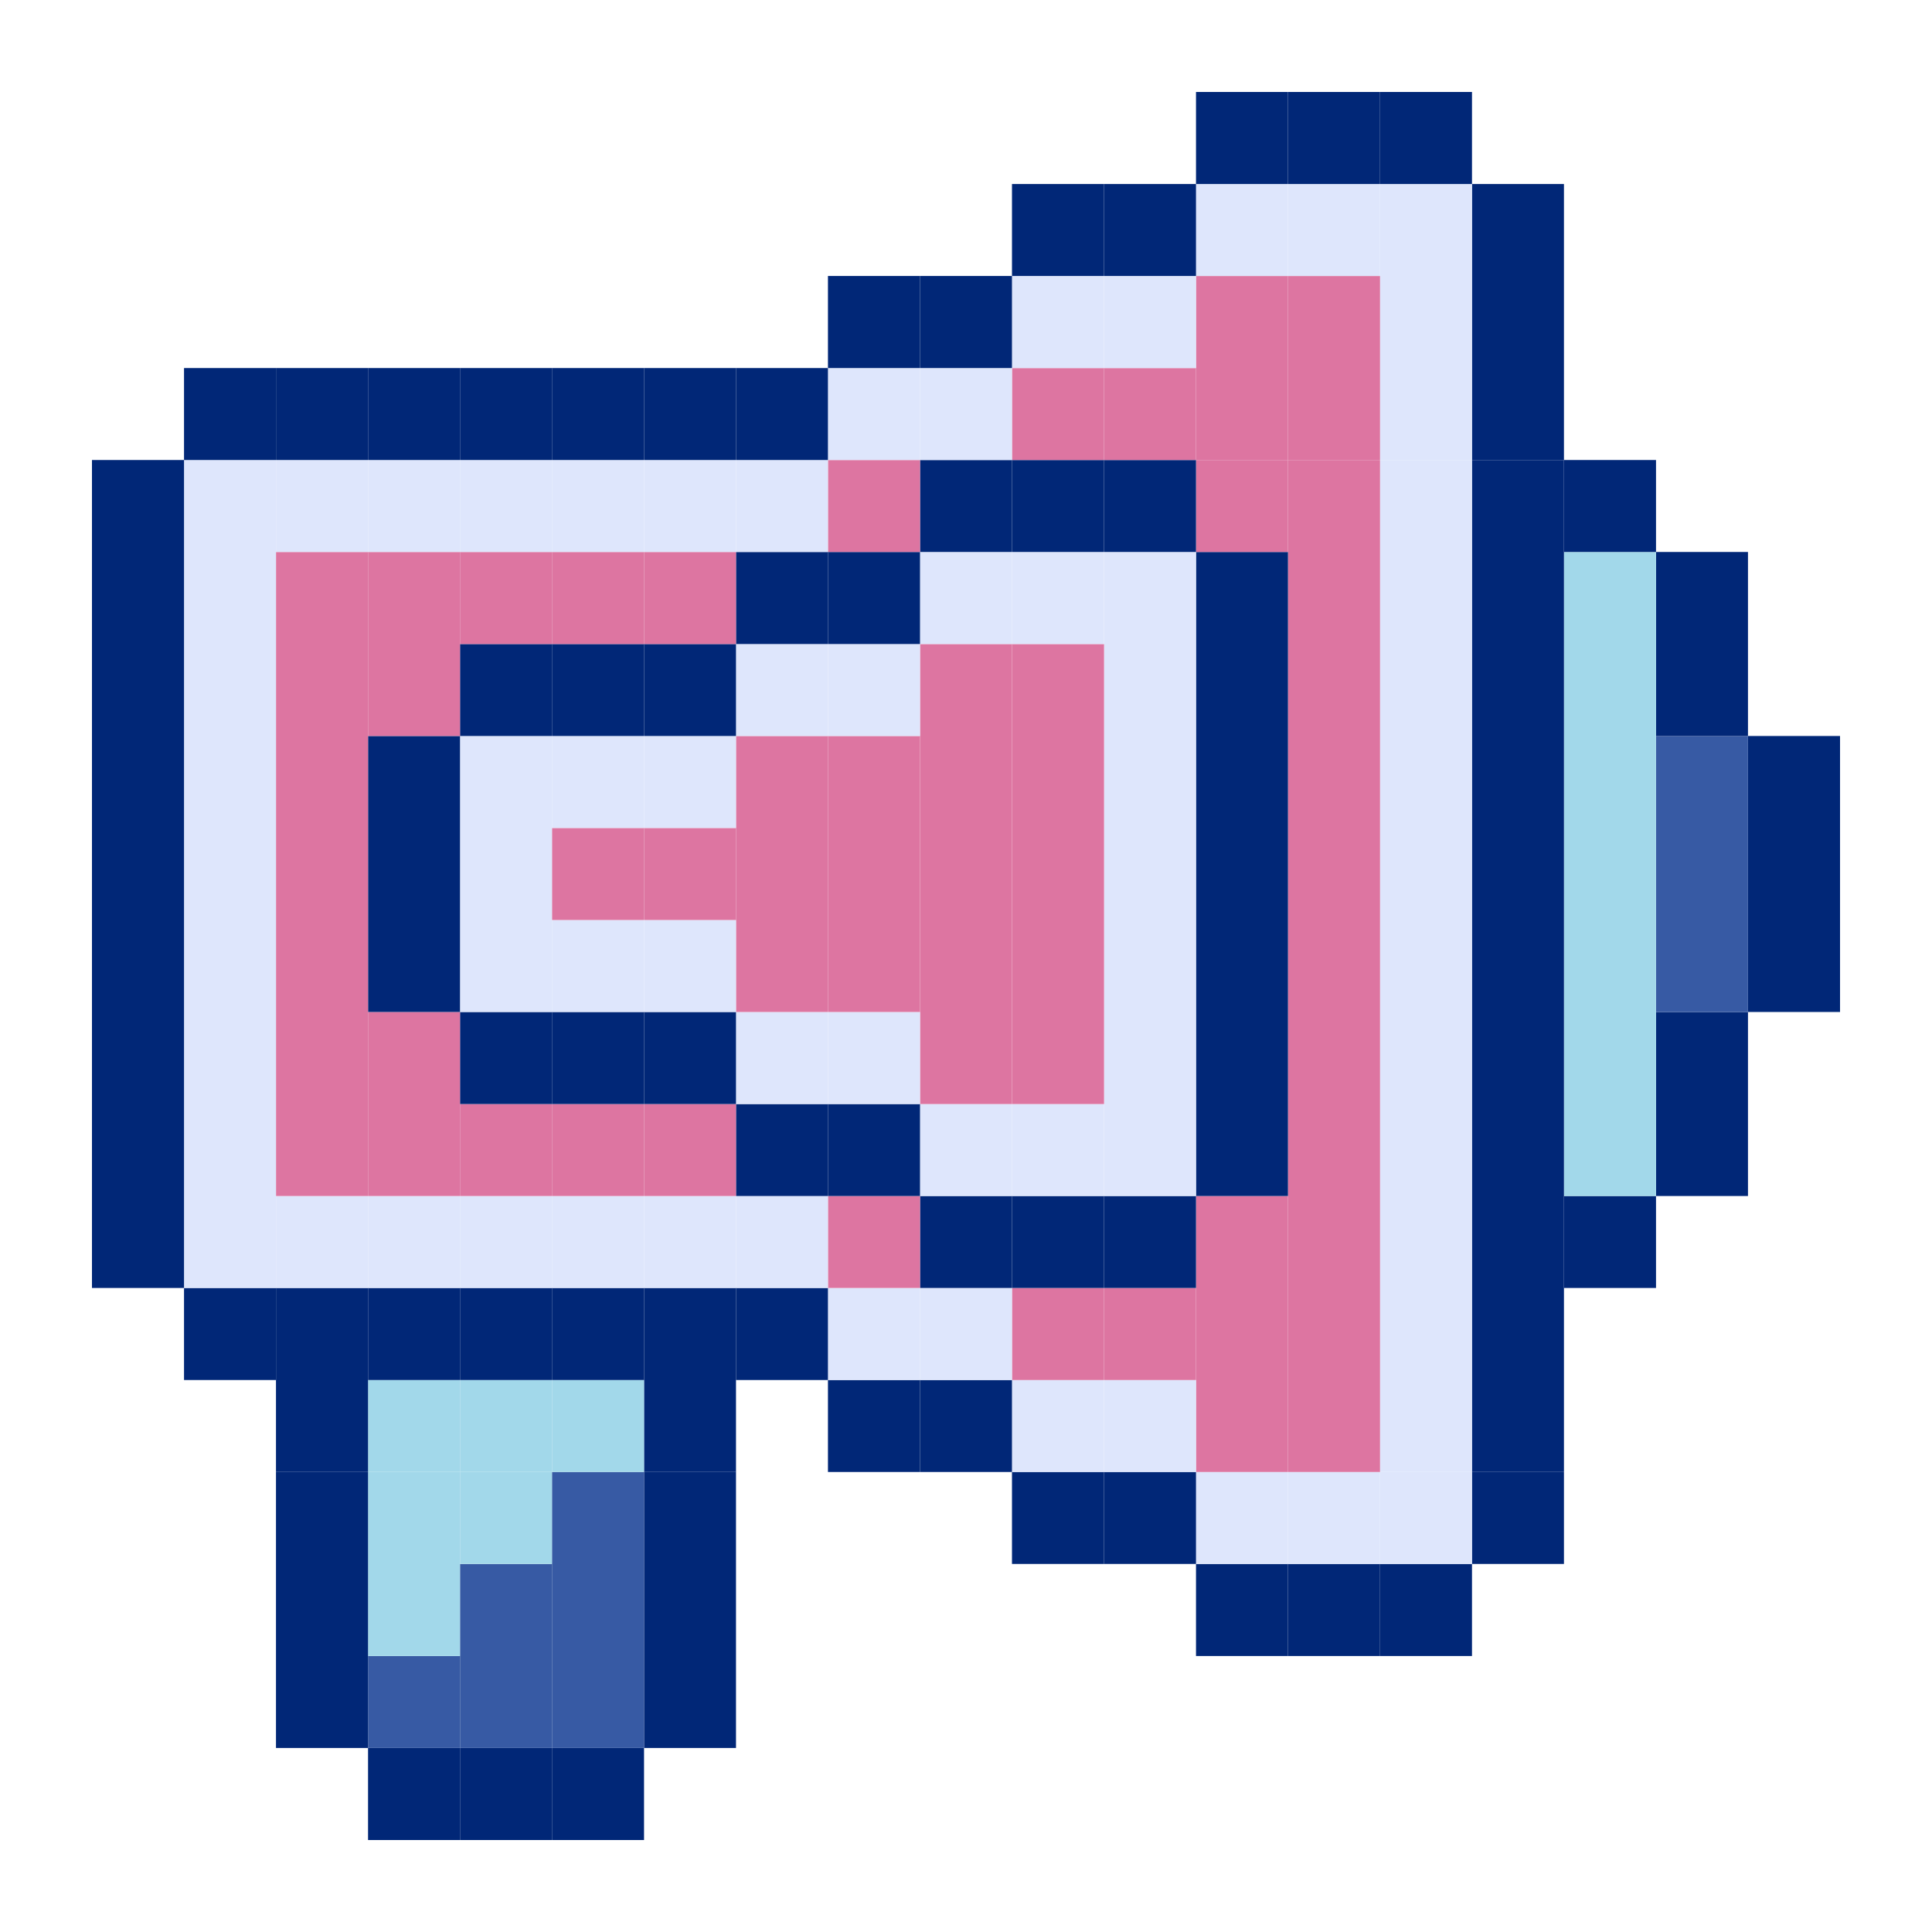<svg t="1734431319893" class="icon" viewBox="0 0 1024 1024" version="1.1" xmlns="http://www.w3.org/2000/svg" p-id="28570" width="256" height="256"><path d="M926.464 487.629h48.794v48.742h-48.794zM926.464 438.835h48.794v48.794h-48.794zM926.464 390.093h48.794v48.742h-48.794zM877.722 585.165h48.742v48.742h-48.742zM877.722 536.371h48.742v48.794h-48.742z" fill="#012777" p-id="28571"></path><path d="M877.722 487.629h48.742v48.742h-48.742zM877.722 438.835h48.742v48.794h-48.742zM877.722 390.093h48.742v48.742h-48.742z" fill="#375AA4" p-id="28572"></path><path d="M877.722 341.35h48.742v48.742h-48.742zM877.722 292.557h48.742v48.794h-48.742zM828.928 633.907h48.794v48.742h-48.794z" fill="#012777" p-id="28573"></path><path d="M828.928 585.165h48.794v48.742h-48.794zM828.928 536.371h48.794v48.794h-48.794zM828.928 487.629h48.794v48.742h-48.794zM828.928 438.835h48.794v48.794h-48.794zM828.928 390.093h48.794v48.742h-48.794zM828.928 341.35h48.794v48.742h-48.794zM828.928 292.557h48.794v48.794h-48.794z" fill="#A2D8EA" p-id="28574"></path><path d="M828.928 243.814h48.794v48.742h-48.794zM780.186 780.186h48.742v48.742h-48.742z" fill="#012777" p-id="28575"></path><path d="M780.186 731.443h48.742v48.742h-48.742zM780.186 682.65h48.742v48.794h-48.742zM780.186 633.907h48.742v48.742h-48.742zM780.186 585.165h48.742v48.742h-48.742zM780.186 536.371h48.742v48.794h-48.742zM780.186 487.629h48.742v48.742h-48.742zM780.186 438.835h48.742v48.794h-48.742zM780.186 390.093h48.742v48.742h-48.742zM780.186 341.35h48.742v48.742h-48.742zM780.186 292.557h48.742v48.794h-48.742zM780.186 243.814h48.742v48.742h-48.742z" fill="#012777" p-id="28576"></path><path d="M780.186 195.072h48.742v48.742h-48.742zM780.186 146.278h48.742v48.794h-48.742zM780.186 97.536h48.742v48.742h-48.742zM731.443 828.928h48.742v48.794h-48.742z" fill="#012777" p-id="28577"></path><path d="M731.443 780.186h48.742v48.742h-48.742z" fill="#DEE6FC" p-id="28578"></path><path d="M731.443 731.443h48.742v48.742h-48.742zM731.443 682.65h48.742v48.794h-48.742zM731.443 633.907h48.742v48.742h-48.742zM731.443 585.165h48.742v48.742h-48.742zM731.443 536.371h48.742v48.794h-48.742zM731.443 487.629h48.742v48.742h-48.742zM731.443 438.835h48.742v48.794h-48.742zM731.443 390.093h48.742v48.742h-48.742zM731.443 341.35h48.742v48.742h-48.742zM731.443 292.557h48.742v48.794h-48.742zM731.443 243.814h48.742v48.742h-48.742z" fill="#DEE6FC" p-id="28579"></path><path d="M731.443 195.072h48.742v48.742h-48.742zM731.443 146.278h48.742v48.794h-48.742zM731.443 97.536h48.742v48.742h-48.742z" fill="#DEE6FC" p-id="28580"></path><path d="M731.443 48.742h48.742v48.794h-48.742zM682.65 828.928h48.794v48.794h-48.794z" fill="#012777" p-id="28581"></path><path d="M682.65 780.186h48.794v48.742h-48.794z" fill="#DEE6FC" p-id="28582"></path><path d="M682.65 731.443h48.794v48.742h-48.794zM682.65 682.65h48.794v48.794h-48.794zM682.65 633.907h48.794v48.742h-48.794zM682.65 585.165h48.794v48.742h-48.794zM682.65 536.371h48.794v48.794h-48.794zM682.65 487.629h48.794v48.742h-48.794zM682.65 438.835h48.794v48.794h-48.794zM682.65 390.093h48.794v48.742h-48.794zM682.65 341.35h48.794v48.742h-48.794zM682.65 292.557h48.794v48.794h-48.794zM682.65 243.814h48.794v48.742h-48.794z" fill="#DD75A1" p-id="28583"></path><path d="M682.65 195.072h48.794v48.742h-48.794zM682.65 146.278h48.794v48.794h-48.794z" fill="#DD75A1" p-id="28584"></path><path d="M682.65 97.536h48.794v48.742h-48.794z" fill="#DEE6FC" p-id="28585"></path><path d="M682.65 48.742h48.794v48.794h-48.794zM633.907 828.928h48.742v48.794h-48.742z" fill="#012777" p-id="28586"></path><path d="M633.907 780.186h48.742v48.742h-48.742z" fill="#DEE6FC" p-id="28587"></path><path d="M633.907 731.443h48.742v48.742h-48.742zM633.907 682.65h48.742v48.794h-48.742zM633.907 633.907h48.742v48.742h-48.742z" fill="#DD75A1" p-id="28588"></path><path d="M633.907 585.165h48.742v48.742h-48.742zM633.907 536.371h48.742v48.794h-48.742zM633.907 487.629h48.742v48.742h-48.742zM633.907 438.835h48.742v48.794h-48.742zM633.907 390.093h48.742v48.742h-48.742zM633.907 341.35h48.742v48.742h-48.742zM633.907 292.557h48.742v48.794h-48.742z" fill="#012777" p-id="28589"></path><path d="M633.907 243.814h48.742v48.742h-48.742z" fill="#DD75A1" p-id="28590"></path><path d="M633.907 195.072h48.742v48.742h-48.742zM633.907 146.278h48.742v48.794h-48.742z" fill="#DD75A1" p-id="28591"></path><path d="M633.907 97.536h48.742v48.742h-48.742z" fill="#DEE6FC" p-id="28592"></path><path d="M633.907 48.742h48.742v48.794h-48.742zM585.165 780.186h48.742v48.742h-48.742z" fill="#012777" p-id="28593"></path><path d="M585.165 731.443h48.742v48.742h-48.742z" fill="#DEE6FC" p-id="28594"></path><path d="M585.165 682.65h48.742v48.794h-48.742z" fill="#DD75A1" p-id="28595"></path><path d="M585.165 633.907h48.742v48.742h-48.742z" fill="#012777" p-id="28596"></path><path d="M585.165 585.165h48.742v48.742h-48.742zM585.165 536.371h48.742v48.794h-48.742zM585.165 487.629h48.742v48.742h-48.742zM585.165 438.835h48.742v48.794h-48.742zM585.165 390.093h48.742v48.742h-48.742zM585.165 341.35h48.742v48.742h-48.742zM585.165 292.557h48.742v48.794h-48.742z" fill="#DEE6FC" p-id="28597"></path><path d="M585.165 243.814h48.742v48.742h-48.742z" fill="#012777" p-id="28598"></path><path d="M585.165 195.072h48.742v48.742h-48.742z" fill="#DD75A1" p-id="28599"></path><path d="M585.165 146.278h48.742v48.794h-48.742z" fill="#DEE6FC" p-id="28600"></path><path d="M585.165 97.536h48.742v48.742h-48.742zM536.371 780.186h48.794v48.742h-48.794z" fill="#012777" p-id="28601"></path><path d="M536.371 731.443h48.794v48.742h-48.794z" fill="#DEE6FC" p-id="28602"></path><path d="M536.371 682.65h48.794v48.794h-48.794z" fill="#DD75A1" p-id="28603"></path><path d="M536.371 633.907h48.794v48.742h-48.794z" fill="#012777" p-id="28604"></path><path d="M536.371 585.165h48.794v48.742h-48.794z" fill="#DEE6FC" p-id="28605"></path><path d="M536.371 536.371h48.794v48.794h-48.794zM536.371 487.629h48.794v48.742h-48.794zM536.371 438.835h48.794v48.794h-48.794zM536.371 390.093h48.794v48.742h-48.794zM536.371 341.35h48.794v48.742h-48.794z" fill="#DD75A1" p-id="28606"></path><path d="M536.371 292.557h48.794v48.794h-48.794z" fill="#DEE6FC" p-id="28607"></path><path d="M536.371 243.814h48.794v48.742h-48.794z" fill="#012777" p-id="28608"></path><path d="M536.371 195.072h48.794v48.742h-48.794z" fill="#DD75A1" p-id="28609"></path><path d="M536.371 146.278h48.794v48.794h-48.794z" fill="#DEE6FC" p-id="28610"></path><path d="M536.371 97.536h48.794v48.742h-48.794zM487.629 731.443h48.742v48.742h-48.742z" fill="#012777" p-id="28611"></path><path d="M487.629 682.65h48.742v48.794h-48.742z" fill="#DEE6FC" p-id="28612"></path><path d="M487.629 633.907h48.742v48.742h-48.742z" fill="#012777" p-id="28613"></path><path d="M487.629 585.165h48.742v48.742h-48.742z" fill="#DEE6FC" p-id="28614"></path><path d="M487.629 536.371h48.742v48.794h-48.742zM487.629 487.629h48.742v48.742h-48.742zM487.629 438.835h48.742v48.794h-48.742zM487.629 390.093h48.742v48.742h-48.742zM487.629 341.35h48.742v48.742h-48.742z" fill="#DD75A1" p-id="28615"></path><path d="M487.629 292.557h48.742v48.794h-48.742z" fill="#DEE6FC" p-id="28616"></path><path d="M487.629 243.814h48.742v48.742h-48.742z" fill="#012777" p-id="28617"></path><path d="M487.629 195.072h48.742v48.742h-48.742z" fill="#DEE6FC" p-id="28618"></path><path d="M487.629 146.278h48.742v48.794h-48.742zM438.835 731.443h48.794v48.742h-48.794z" fill="#012777" p-id="28619"></path><path d="M438.835 682.65h48.794v48.794h-48.794z" fill="#DEE6FC" p-id="28620"></path><path d="M438.835 633.907h48.794v48.742h-48.794z" fill="#DD75A1" p-id="28621"></path><path d="M438.835 585.165h48.794v48.742h-48.794z" fill="#012777" p-id="28622"></path><path d="M438.835 536.371h48.794v48.794h-48.794z" fill="#DEE6FC" p-id="28623"></path><path d="M438.835 487.629h48.794v48.742h-48.794zM438.835 438.835h48.794v48.794h-48.794zM438.835 390.093h48.794v48.742h-48.794z" fill="#DD75A1" p-id="28624"></path><path d="M438.835 341.35h48.794v48.742h-48.794z" fill="#DEE6FC" p-id="28625"></path><path d="M438.835 292.557h48.794v48.794h-48.794z" fill="#012777" p-id="28626"></path><path d="M438.835 243.814h48.794v48.742h-48.794z" fill="#DD75A1" p-id="28627"></path><path d="M438.835 195.072h48.794v48.742h-48.794z" fill="#DEE6FC" p-id="28628"></path><path d="M438.835 146.278h48.794v48.794h-48.794zM390.093 682.65h48.742v48.794h-48.742z" fill="#012777" p-id="28629"></path><path d="M390.093 633.907h48.742v48.742h-48.742z" fill="#DEE6FC" p-id="28630"></path><path d="M390.093 585.165h48.742v48.742h-48.742z" fill="#012777" p-id="28631"></path><path d="M390.093 536.371h48.742v48.794h-48.742z" fill="#DEE6FC" p-id="28632"></path><path d="M390.093 487.629h48.742v48.742h-48.742zM390.093 438.835h48.742v48.794h-48.742zM390.093 390.093h48.742v48.742h-48.742z" fill="#DD75A1" p-id="28633"></path><path d="M390.093 341.35h48.742v48.742h-48.742z" fill="#DEE6FC" p-id="28634"></path><path d="M390.093 292.557h48.742v48.794h-48.742z" fill="#012777" p-id="28635"></path><path d="M390.093 243.814h48.742v48.742h-48.742z" fill="#DEE6FC" p-id="28636"></path><path d="M390.093 195.072h48.742v48.742h-48.742zM341.35 877.722h48.742v48.742h-48.742zM341.35 828.928h48.742v48.794h-48.742zM341.35 780.186h48.742v48.742h-48.742z" fill="#012777" p-id="28637"></path><path d="M341.35 731.443h48.742v48.742h-48.742zM341.35 682.65h48.742v48.794h-48.742z" fill="#012777" p-id="28638"></path><path d="M341.35 633.907h48.742v48.742h-48.742z" fill="#DEE6FC" p-id="28639"></path><path d="M341.35 585.165h48.742v48.742h-48.742z" fill="#DD75A1" p-id="28640"></path><path d="M341.35 536.371h48.742v48.794h-48.742z" fill="#012777" p-id="28641"></path><path d="M341.35 487.629h48.742v48.742h-48.742z" fill="#DEE6FC" p-id="28642"></path><path d="M341.35 438.835h48.742v48.794h-48.742z" fill="#DD75A1" p-id="28643"></path><path d="M341.35 390.093h48.742v48.742h-48.742z" fill="#DEE6FC" p-id="28644"></path><path d="M341.35 341.35h48.742v48.742h-48.742z" fill="#012777" p-id="28645"></path><path d="M341.35 292.557h48.742v48.794h-48.742z" fill="#DD75A1" p-id="28646"></path><path d="M341.35 243.814h48.742v48.742h-48.742z" fill="#DEE6FC" p-id="28647"></path><path d="M341.35 195.072h48.742v48.742h-48.742zM292.557 926.464h48.794v48.794h-48.794z" fill="#012777" p-id="28648"></path><path d="M292.557 877.722h48.794v48.742h-48.794zM292.557 828.928h48.794v48.794h-48.794zM292.557 780.186h48.794v48.742h-48.794z" fill="#375AA4" p-id="28649"></path><path d="M292.557 731.443h48.794v48.742h-48.794z" fill="#A2D8EA" p-id="28650"></path><path d="M292.557 682.65h48.794v48.794h-48.794z" fill="#012777" p-id="28651"></path><path d="M292.557 633.907h48.794v48.742h-48.794z" fill="#DEE6FC" p-id="28652"></path><path d="M292.557 585.165h48.794v48.742h-48.794z" fill="#DD75A1" p-id="28653"></path><path d="M292.557 536.371h48.794v48.794h-48.794z" fill="#012777" p-id="28654"></path><path d="M292.557 487.629h48.794v48.742h-48.794z" fill="#DEE6FC" p-id="28655"></path><path d="M292.557 438.835h48.794v48.794h-48.794z" fill="#DD75A1" p-id="28656"></path><path d="M292.557 390.093h48.794v48.742h-48.794z" fill="#DEE6FC" p-id="28657"></path><path d="M292.557 341.35h48.794v48.742h-48.794z" fill="#012777" p-id="28658"></path><path d="M292.557 292.557h48.794v48.794h-48.794z" fill="#DD75A1" p-id="28659"></path><path d="M292.557 243.814h48.794v48.742h-48.794z" fill="#DEE6FC" p-id="28660"></path><path d="M292.557 195.072h48.794v48.742h-48.794zM243.814 926.464h48.742v48.794h-48.742z" fill="#012777" p-id="28661"></path><path d="M243.814 877.722h48.742v48.742h-48.742zM243.814 828.928h48.742v48.794h-48.742z" fill="#375AA4" p-id="28662"></path><path d="M243.814 780.186h48.742v48.742h-48.742z" fill="#A2D8EA" p-id="28663"></path><path d="M243.814 731.443h48.742v48.742h-48.742z" fill="#A2D8EA" p-id="28664"></path><path d="M243.814 682.65h48.742v48.794h-48.742z" fill="#012777" p-id="28665"></path><path d="M243.814 633.907h48.742v48.742h-48.742z" fill="#DEE6FC" p-id="28666"></path><path d="M243.814 585.165h48.742v48.742h-48.742z" fill="#DD75A1" p-id="28667"></path><path d="M243.814 536.371h48.742v48.794h-48.742z" fill="#012777" p-id="28668"></path><path d="M243.814 487.629h48.742v48.742h-48.742zM243.814 438.835h48.742v48.794h-48.742zM243.814 390.093h48.742v48.742h-48.742z" fill="#DEE6FC" p-id="28669"></path><path d="M243.814 341.35h48.742v48.742h-48.742z" fill="#012777" p-id="28670"></path><path d="M243.814 292.557h48.742v48.794h-48.742z" fill="#DD75A1" p-id="28671"></path><path d="M243.814 243.814h48.742v48.742h-48.742z" fill="#DEE6FC" p-id="28672"></path><path d="M243.814 195.072h48.742v48.742h-48.742zM195.072 926.464h48.742v48.794H195.072z" fill="#012777" p-id="28673"></path><path d="M195.072 877.722h48.742v48.742H195.072z" fill="#375AA4" p-id="28674"></path><path d="M195.072 828.928h48.742v48.794H195.072zM195.072 780.186h48.742v48.742H195.072z" fill="#A2D8EA" p-id="28675"></path><path d="M195.072 731.443h48.742v48.742H195.072z" fill="#A2D8EA" p-id="28676"></path><path d="M195.072 682.65h48.742v48.794H195.072z" fill="#012777" p-id="28677"></path><path d="M195.072 633.907h48.742v48.742H195.072z" fill="#DEE6FC" p-id="28678"></path><path d="M195.072 585.165h48.742v48.742H195.072zM195.072 536.371h48.742v48.794H195.072z" fill="#DD75A1" p-id="28679"></path><path d="M195.072 487.629h48.742v48.742H195.072zM195.072 438.835h48.742v48.794H195.072zM195.072 390.093h48.742v48.742H195.072z" fill="#012777" p-id="28680"></path><path d="M195.072 341.35h48.742v48.742H195.072zM195.072 292.557h48.742v48.794H195.072z" fill="#DD75A1" p-id="28681"></path><path d="M195.072 243.814h48.742v48.742H195.072z" fill="#DEE6FC" p-id="28682"></path><path d="M195.072 195.072h48.742v48.742H195.072zM146.278 877.722h48.794v48.742h-48.794zM146.278 828.928h48.794v48.794h-48.794zM146.278 780.186h48.794v48.742h-48.794z" fill="#012777" p-id="28683"></path><path d="M146.278 731.443h48.794v48.742h-48.794zM146.278 682.65h48.794v48.794h-48.794z" fill="#012777" p-id="28684"></path><path d="M146.278 633.907h48.794v48.742h-48.794z" fill="#DEE6FC" p-id="28685"></path><path d="M146.278 585.165h48.794v48.742h-48.794zM146.278 536.371h48.794v48.794h-48.794zM146.278 487.629h48.794v48.742h-48.794zM146.278 438.835h48.794v48.794h-48.794zM146.278 390.093h48.794v48.742h-48.794zM146.278 341.35h48.794v48.742h-48.794zM146.278 292.557h48.794v48.794h-48.794z" fill="#DD75A1" p-id="28686"></path><path d="M146.278 243.814h48.794v48.742h-48.794z" fill="#DEE6FC" p-id="28687"></path><path d="M146.278 195.072h48.794v48.742h-48.794zM97.536 682.65h48.742v48.794h-48.742z" fill="#012777" p-id="28688"></path><path d="M97.536 633.907h48.742v48.742h-48.742zM97.536 585.165h48.742v48.742h-48.742zM97.536 536.371h48.742v48.794h-48.742zM97.536 487.629h48.742v48.742h-48.742zM97.536 438.835h48.742v48.794h-48.742zM97.536 390.093h48.742v48.742h-48.742zM97.536 341.35h48.742v48.742h-48.742zM97.536 292.557h48.742v48.794h-48.742zM97.536 243.814h48.742v48.742h-48.742z" fill="#DEE6FC" p-id="28689"></path><path d="M97.536 195.072h48.742v48.742h-48.742zM48.742 633.907h48.794v48.742H48.742zM48.742 585.165h48.794v48.742H48.742zM48.742 536.371h48.794v48.794H48.742zM48.742 487.629h48.794v48.742H48.742zM48.742 438.835h48.794v48.794H48.742zM48.742 390.093h48.794v48.742H48.742zM48.742 341.35h48.794v48.742H48.742zM48.742 292.557h48.794v48.794H48.742zM48.742 243.814h48.794v48.742H48.742z" fill="#012777" p-id="28690"></path></svg>